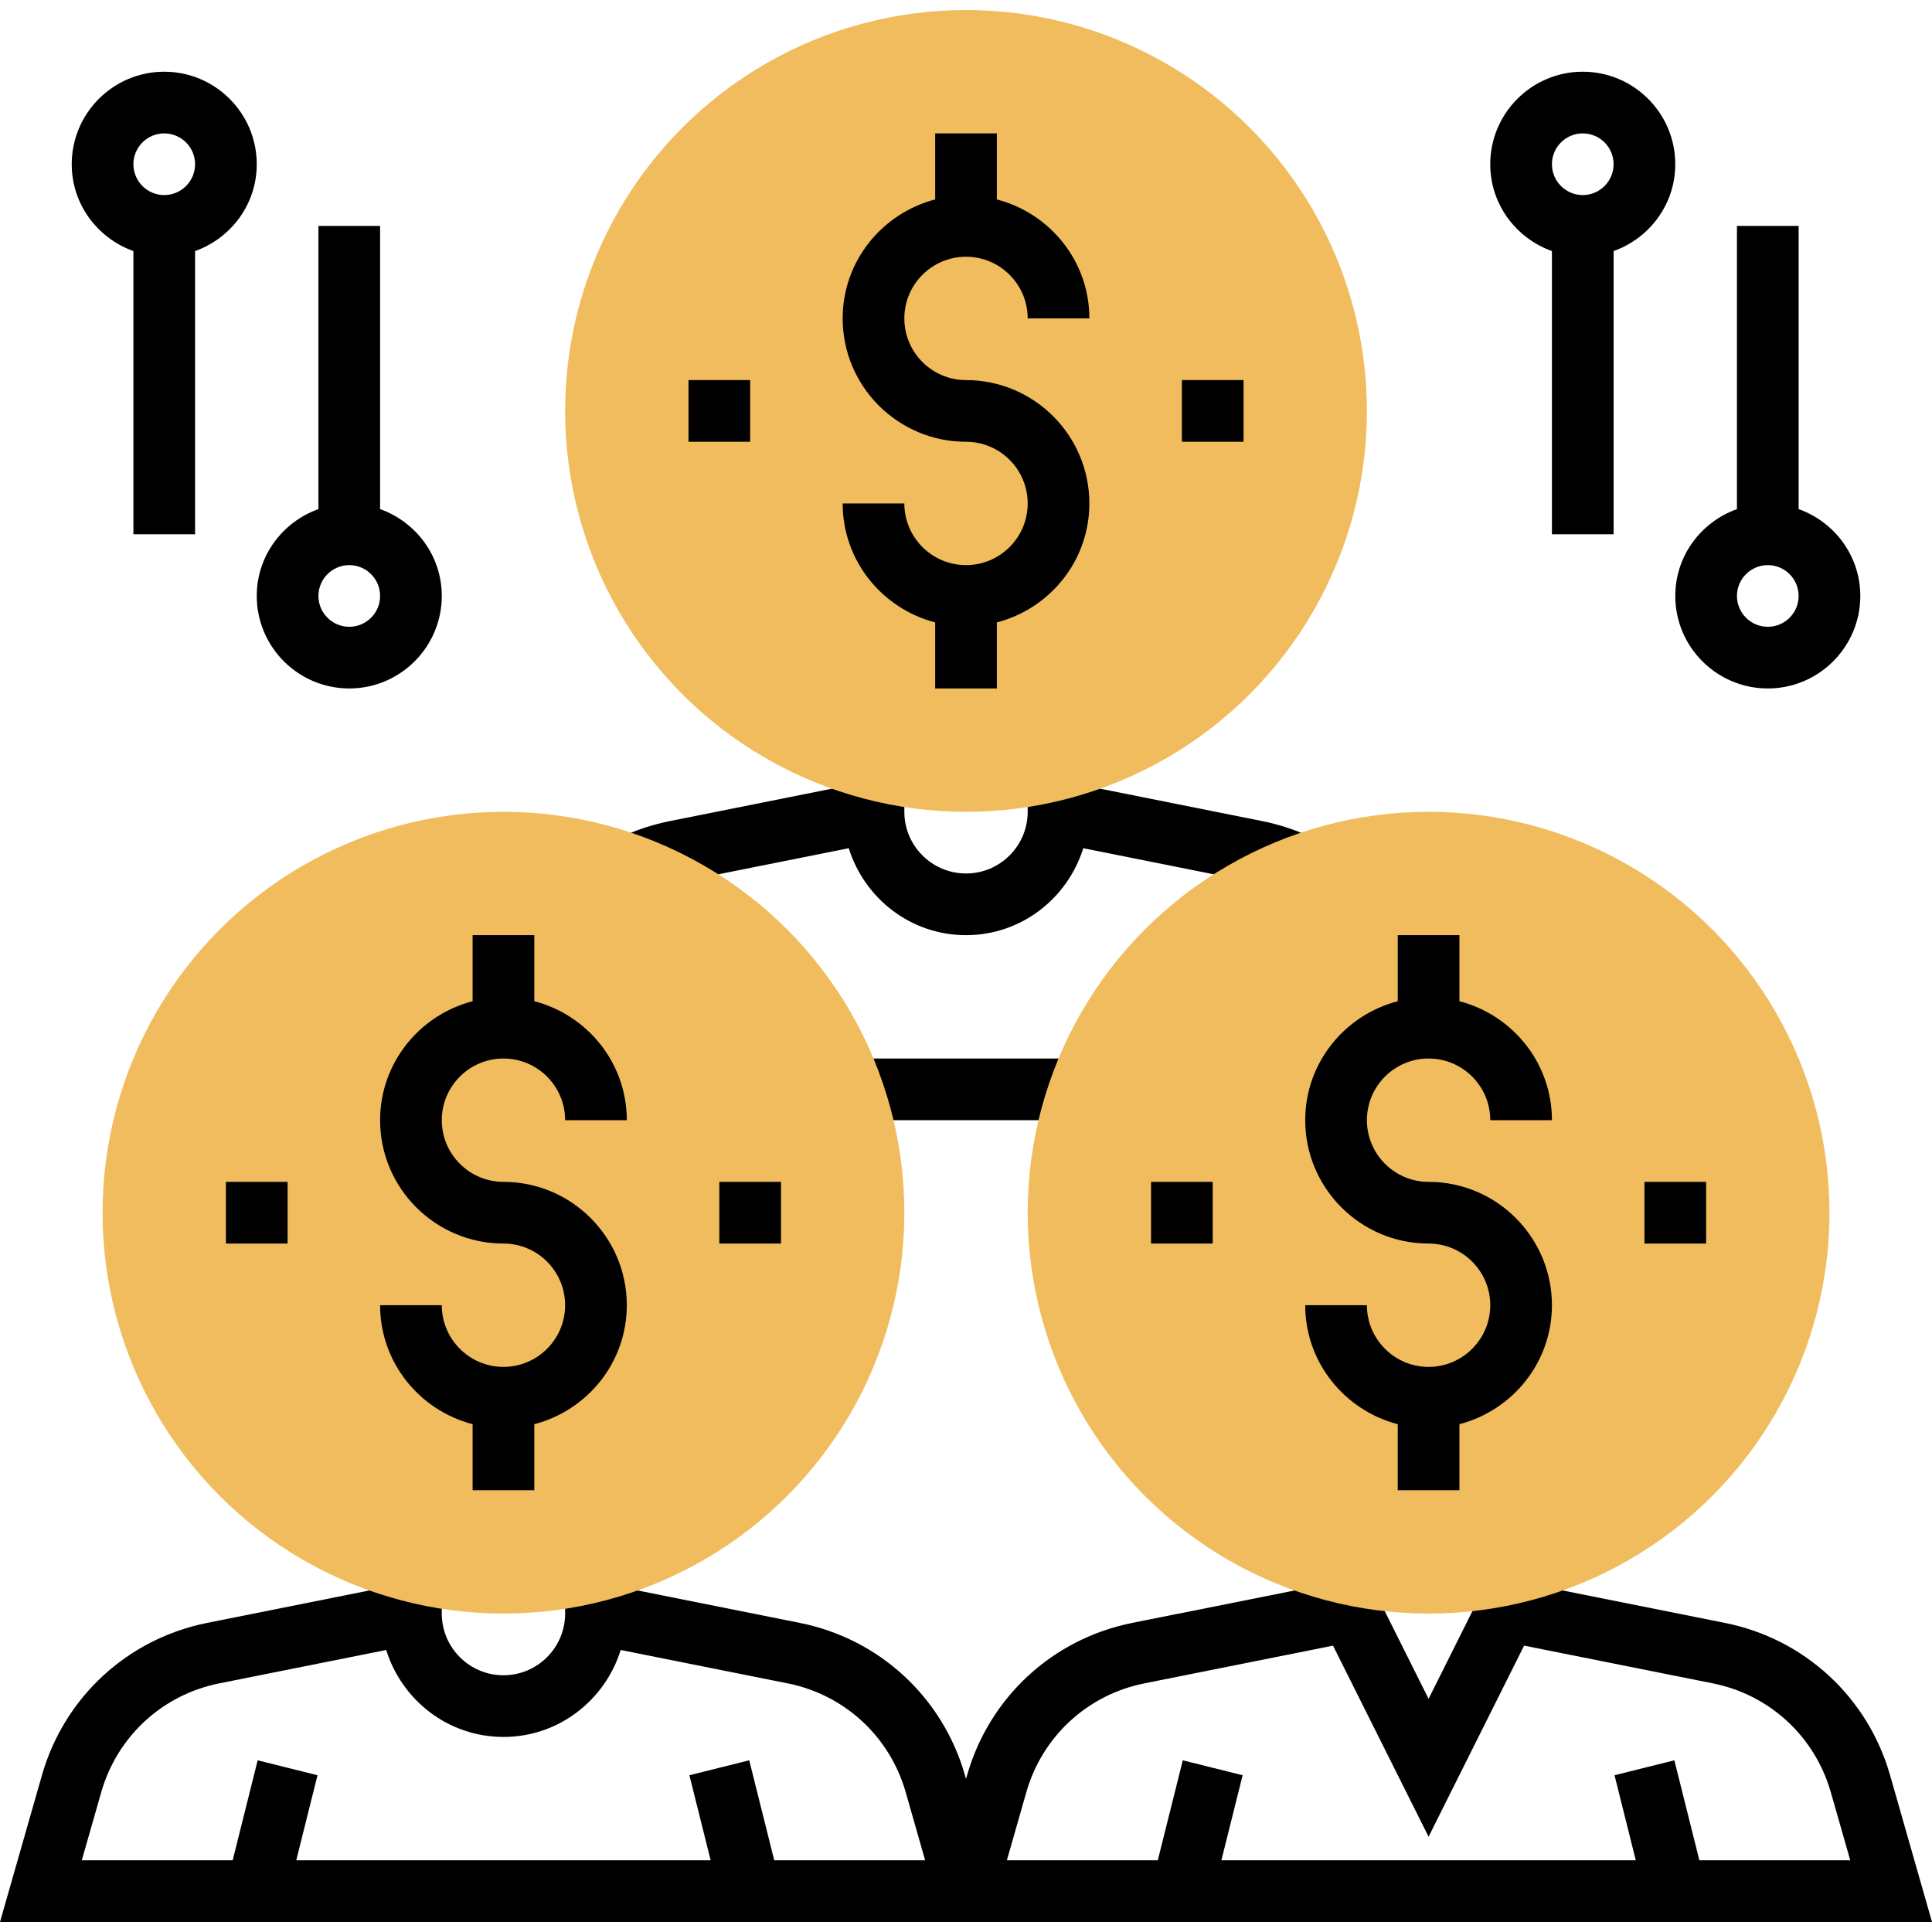 <?xml version="1.0" encoding="iso-8859-1"?>
<!-- Generator: Adobe Illustrator 19.0.0, SVG Export Plug-In . SVG Version: 6.00 Build 0)  -->
<svg version="1.1" id="Capa_1" xmlns="http://www.w3.org/2000/svg" xmlns:xlink="http://www.w3.org/1999/xlink" x="0px" y="0px"
	 viewBox="0 0 501.208 501.208" style="enable-background:new 0 0 501.208 501.208;" xml:space="preserve">
<path d="M327.48,213.02l-44.872-8.976v-1.44h-16v8c0,8.824-7.176,16-16,16s-16-7.176-16-16v-8h-16v1.44l-44.872,8.976
	c-4.008,0.808-7.928,2.04-11.64,3.688l6.48,14.624c2.648-1.168,5.44-2.056,8.304-2.624l43.312-8.664
	c4.056,13.024,16.08,22.56,30.416,22.56s26.36-9.536,30.416-22.56l43.312,8.664c2.864,0.576,5.656,1.464,8.296,2.624l6.488-14.624
	C335.408,215.068,331.488,213.82,327.48,213.02z"/>
<path d="M490.336,460.548c-5.784-20.256-22.208-35.408-42.856-39.528l-51.304-10.256l-0.112,0.568l-8.616-4.304l-16.84,33.688
	l-16.84-33.688l-8.616,4.304l-0.112-0.568l-51.296,10.256c-20.656,4.128-37.08,19.272-42.864,39.528l-0.272,0.944l-0.272-0.944
	c-5.784-20.256-22.208-35.408-42.856-39.528l-44.872-8.976v-1.44h-16v8c0,8.824-7.176,16-16,16s-16-7.176-16-16v-8h-16v1.44
	l-44.864,8.976c-20.656,4.128-37.08,19.272-42.864,39.528L0,498.604h240h21.208h240L490.336,460.548z M200.856,482.604
	l-6.488-25.936l-15.52,3.872l5.512,22.064H76.856l5.512-22.064l-15.52-3.872l-6.488,25.936H21.216l5.048-17.664
	c4.136-14.472,15.864-25.28,30.616-28.232l43.312-8.664c4.056,13.024,16.08,22.56,30.416,22.56s26.36-9.536,30.416-22.56
	l43.32,8.664c14.752,2.952,26.48,13.768,30.616,28.232l5.04,17.664H200.856z M440.856,482.604l-6.488-25.936l-15.52,3.872
	l5.512,22.064H316.856l5.512-22.064l-15.52-3.872l-6.488,25.936h-39.152l5.048-17.664c4.136-14.472,15.864-25.28,30.616-28.232
	l48.944-9.784l24.792,49.568l24.784-49.576l48.944,9.784c14.752,2.952,26.48,13.768,30.616,28.232L480,482.604H440.856z"/>
<rect x="226.608" y="274.604" width="48" height="16"/>
<path d="M66.608,42.604c0-13.232-10.768-24-24-24s-24,10.768-24,24c0,10.416,6.712,19.216,16,22.528v73.472h16V65.132
	C59.896,61.82,66.608,53.02,66.608,42.604z M42.608,50.604c-4.408,0-8-3.584-8-8s3.592-8,8-8c4.408,0,8,3.584,8,8
	S47.016,50.604,42.608,50.604z"/>
<path d="M98.608,132.076V58.604h-16v73.472c-9.288,3.312-16,12.112-16,22.528c0,13.232,10.768,24,24,24s24-10.768,24-24
	C114.608,144.188,107.896,135.388,98.608,132.076z M90.608,162.604c-4.408,0-8-3.584-8-8s3.592-8,8-8s8,3.584,8,8
	S95.016,162.604,90.608,162.604z"/>
<path d="M434.608,42.604c0-13.232-10.768-24-24-24s-24,10.768-24,24c0,10.416,6.712,19.216,16,22.528v73.472h16V65.132
	C427.896,61.82,434.608,53.02,434.608,42.604z M410.608,50.604c-4.408,0-8-3.584-8-8s3.592-8,8-8s8,3.584,8,8
	S415.016,50.604,410.608,50.604z"/>
<path d="M466.608,132.076V58.604h-16v73.472c-9.288,3.312-16,12.112-16,22.528c0,13.232,10.768,24,24,24s24-10.768,24-24
	C482.608,144.188,475.896,135.388,466.608,132.076z M458.608,162.604c-4.408,0-8-3.584-8-8s3.592-8,8-8s8,3.584,8,8
	S463.016,162.604,458.608,162.604z"/>
<g>
	<circle style="fill:#F0BC5E;" cx="370.608" cy="314.604" r="104"/>
	<circle style="fill:#F0BC5E;" cx="130.608" cy="314.604" r="104"/>
	<circle style="fill:#F0BC5E;" cx="250.608" cy="106.604" r="104"/>
</g>
<rect x="298.608" y="306.604" width="16" height="16"/>
<rect x="186.608" y="306.604" width="16" height="16"/>
<path d="M370.608,274.604c8.824,0,16,7.176,16,16h16c0-14.872-10.24-27.288-24-30.864v-17.136h-16v17.136
	c-13.76,3.576-24,15.992-24,30.864c0,17.648,14.352,32,32,32c8.824,0,16,7.176,16,16s-7.176,16-16,16s-16-7.176-16-16h-16
	c0,14.872,10.24,27.288,24,30.864v17.136h16v-17.136c13.76-3.576,24-15.992,24-30.864c0-17.648-14.352-32-32-32
	c-8.824,0-16-7.176-16-16S361.784,274.604,370.608,274.604z"/>
<rect x="426.608" y="306.604" width="16" height="16"/>
<path d="M130.608,274.604c8.824,0,16,7.176,16,16h16c0-14.872-10.24-27.288-24-30.864v-17.136h-16v17.136
	c-13.76,3.576-24,15.992-24,30.864c0,17.648,14.352,32,32,32c8.824,0,16,7.176,16,16s-7.176,16-16,16s-16-7.176-16-16h-16
	c0,14.872,10.24,27.288,24,30.864v17.136h16v-17.136c13.76-3.576,24-15.992,24-30.864c0-17.648-14.352-32-32-32
	c-8.824,0-16-7.176-16-16S121.784,274.604,130.608,274.604z"/>
<rect x="58.608" y="306.604" width="16" height="16"/>
<path d="M250.608,66.604c8.824,0,16,7.176,16,16h16c0-14.872-10.24-27.288-24-30.864V34.604h-16V51.74
	c-13.76,3.576-24,15.992-24,30.864c0,17.648,14.352,32,32,32c8.824,0,16,7.176,16,16s-7.176,16-16,16s-16-7.176-16-16h-16
	c0,14.872,10.24,27.288,24,30.864v17.136h16v-17.136c13.76-3.576,24-15.992,24-30.864c0-17.648-14.352-32-32-32
	c-8.824,0-16-7.176-16-16S241.784,66.604,250.608,66.604z"/>
<rect x="306.608" y="98.604" width="16" height="16"/>
<rect x="178.608" y="98.604" width="16" height="16"/>
<g>
</g>
<g>
</g>
<g>
</g>
<g>
</g>
<g>
</g>
<g>
</g>
<g>
</g>
<g>
</g>
<g>
</g>
<g>
</g>
<g>
</g>
<g>
</g>
<g>
</g>
<g>
</g>
<g>
</g>
</svg>
